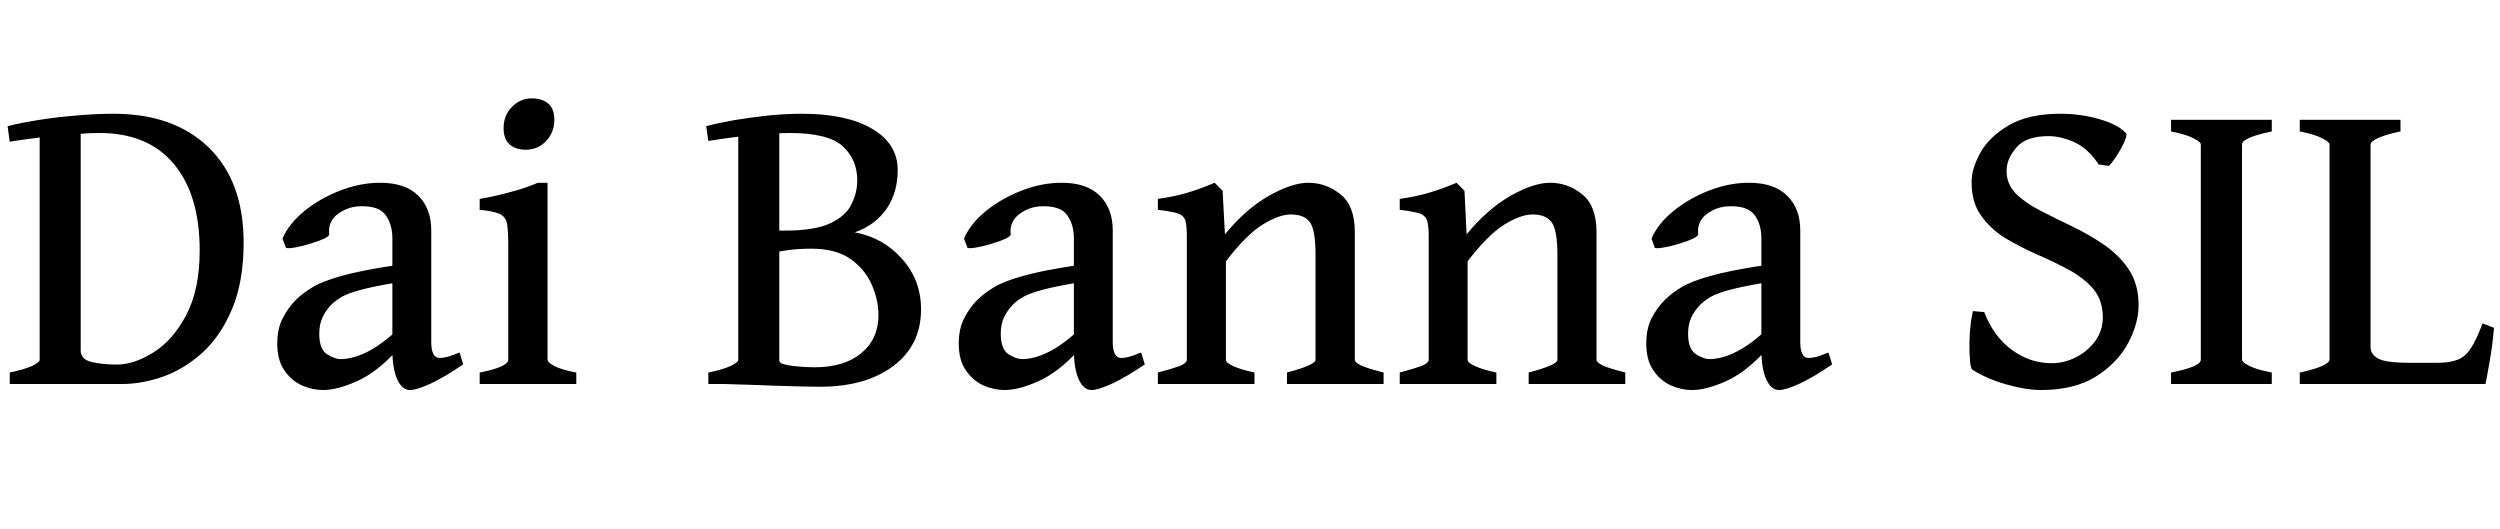<svg xmlns="http://www.w3.org/2000/svg" xmlns:xlink="http://www.w3.org/1999/xlink" width="128.578" height="27.223"><path fill="black" d="M0.88 19.75L0.50 19.75L0.50 19.16Q1.23 19.01 1.63 18.83Q2.04 18.64 2.04 18.50L2.04 18.50L2.04 7.07Q1.62 7.13 1.23 7.18Q0.84 7.23 0.50 7.29L0.50 7.29L0.39 6.49Q1.05 6.32 1.99 6.17Q2.93 6.02 3.94 5.94Q4.96 5.85 5.84 5.85L5.84 5.85Q8.95 5.85 10.74 7.59Q12.53 9.34 12.53 12.47L12.53 12.47Q12.53 14.48 11.94 15.88Q11.36 17.27 10.42 18.13Q9.48 18.98 8.39 19.37Q7.30 19.75 6.28 19.75L6.28 19.75L5.55 19.75Q4.71 19.75 4.04 19.75Q3.36 19.75 2.63 19.75Q1.90 19.75 0.88 19.75L0.88 19.75ZM5.99 18.75L5.99 18.75Q6.91 18.75 7.90 18.12Q8.89 17.50 9.58 16.20Q10.27 14.89 10.27 12.88L10.27 12.88Q10.27 10.02 8.94 8.43Q7.61 6.84 5.11 6.84L5.11 6.84Q4.86 6.84 4.62 6.85Q4.38 6.86 4.15 6.88L4.15 6.88L4.15 18.02Q4.15 18.49 4.72 18.62Q5.30 18.75 5.99 18.75ZM23.64 18.13L23.82 18.74Q22.91 19.37 22.17 19.72Q21.43 20.06 21.09 20.06L21.09 20.06Q20.68 20.06 20.43 19.51Q20.18 18.95 20.18 17.99L20.18 17.99L20.18 12.25Q20.18 11.54 19.83 11.06Q19.49 10.58 18.53 10.61L18.53 10.61Q17.91 10.62 17.38 11.00Q16.86 11.39 16.93 12.04L16.93 12.04Q16.95 12.14 16.66 12.28Q16.37 12.41 15.97 12.53Q15.56 12.66 15.21 12.72Q14.85 12.79 14.71 12.75L14.71 12.75L14.53 12.27Q14.86 11.50 15.66 10.85Q16.46 10.20 17.50 9.80Q18.53 9.40 19.55 9.40L19.55 9.40Q20.85 9.40 21.52 10.07Q22.18 10.73 22.18 11.85L22.18 11.85L22.18 17.58Q22.18 18.41 22.61 18.41L22.61 18.41Q22.77 18.41 22.99 18.36Q23.21 18.30 23.64 18.13L23.64 18.13ZM20.29 13.65L20.29 14.55Q19.17 14.74 18.54 14.91Q17.92 15.08 17.59 15.26Q17.26 15.45 17.04 15.67L17.04 15.67Q16.76 15.96 16.59 16.32Q16.42 16.68 16.42 17.16L16.42 17.16Q16.42 17.96 16.82 18.22Q17.23 18.47 17.51 18.47L17.51 18.47Q18.08 18.47 18.76 18.16Q19.43 17.86 20.29 17.11L20.29 17.11L20.37 18.07Q19.36 19.16 18.35 19.61Q17.34 20.06 16.62 20.06L16.62 20.06Q16.07 20.06 15.52 19.82Q14.98 19.57 14.62 19.04Q14.26 18.52 14.26 17.67L14.26 17.67Q14.26 16.90 14.54 16.37Q14.81 15.83 15.21 15.43L15.21 15.43Q15.56 15.08 16.08 14.77Q16.59 14.46 17.57 14.19Q18.55 13.91 20.29 13.65L20.29 13.65ZM28.51 6.15L28.51 6.15Q28.51 6.81 28.09 7.25Q27.67 7.70 27.04 7.70L27.04 7.70Q26.51 7.70 26.20 7.42Q25.90 7.14 25.90 6.60L25.90 6.60Q25.90 5.93 26.33 5.50Q26.75 5.06 27.36 5.06L27.36 5.06Q27.88 5.06 28.20 5.33Q28.51 5.60 28.51 6.15ZM29.64 19.75L24.67 19.75L24.67 19.16Q26.14 18.87 26.14 18.50L26.14 18.50L26.14 12.62Q26.14 11.88 26.08 11.52Q26.02 11.16 25.71 11.01Q25.41 10.86 24.67 10.79L24.67 10.79L24.67 10.23Q25.44 10.10 26.24 9.88Q27.04 9.67 27.66 9.40L27.66 9.40L28.16 9.40L28.16 18.50Q28.16 18.63 28.50 18.82Q28.84 19.01 29.64 19.16L29.64 19.16L29.64 19.75ZM47.37 15.91L47.37 15.91Q47.37 17.75 45.95 18.82Q44.53 19.89 42.18 19.89L42.18 19.89Q41.52 19.89 40.64 19.86Q39.76 19.84 38.87 19.80Q37.97 19.77 37.25 19.75L37.25 19.75L39.97 18.60Q40.30 18.77 40.85 18.83Q41.39 18.89 41.88 18.89L41.88 18.89Q43.43 18.89 44.30 18.16Q45.18 17.43 45.18 16.21L45.18 16.21Q45.18 15.42 44.83 14.63Q44.48 13.84 43.73 13.31Q42.97 12.79 41.73 12.79L41.73 12.79Q41.02 12.79 40.49 12.87Q39.96 12.95 39.49 13.04L39.49 13.04L39.39 11.86L40.37 11.86Q41.93 11.86 42.73 11.47Q43.52 11.09 43.80 10.49Q44.09 9.90 44.09 9.28L44.09 9.28Q44.09 8.20 43.34 7.52Q42.59 6.84 40.61 6.84L40.61 6.84Q40.03 6.84 39.29 6.90Q38.55 6.96 37.80 7.05Q37.04 7.15 36.43 7.25L36.43 7.25L36.32 6.49Q36.91 6.33 37.76 6.18Q38.60 6.04 39.52 5.94Q40.43 5.85 41.24 5.85L41.24 5.85Q43.54 5.85 44.85 6.62Q46.17 7.39 46.17 8.75L46.17 8.75Q46.17 9.91 45.59 10.75Q45 11.59 43.96 11.95L43.96 11.95Q45.43 12.22 46.40 13.32Q47.37 14.41 47.37 15.91ZM41.54 19.75L36.43 19.75L36.43 19.16Q37.16 19.01 37.56 18.83Q37.97 18.64 37.97 18.50L37.97 18.50L37.97 6.70L40.08 6.48L40.08 18.53Q40.08 18.67 40.42 18.86Q40.76 19.04 41.54 19.18L41.54 19.18L41.54 19.75ZM58.69 18.13L58.88 18.74Q57.96 19.37 57.22 19.72Q56.48 20.06 56.14 20.06L56.14 20.06Q55.73 20.06 55.48 19.51Q55.23 18.95 55.23 17.99L55.23 17.99L55.23 12.25Q55.23 11.54 54.88 11.06Q54.54 10.58 53.58 10.61L53.58 10.61Q52.96 10.62 52.44 11.00Q51.91 11.39 51.98 12.04L51.98 12.04Q52.00 12.14 51.71 12.28Q51.42 12.41 51.02 12.53Q50.61 12.66 50.26 12.72Q49.90 12.79 49.76 12.75L49.76 12.75L49.58 12.27Q49.91 11.50 50.71 10.85Q51.52 10.20 52.55 9.80Q53.58 9.40 54.60 9.40L54.60 9.40Q55.90 9.40 56.57 10.07Q57.23 10.73 57.23 11.85L57.23 11.85L57.23 17.58Q57.23 18.41 57.66 18.41L57.66 18.41Q57.82 18.41 58.04 18.36Q58.27 18.30 58.69 18.13L58.69 18.13ZM55.34 13.65L55.34 14.55Q54.22 14.74 53.60 14.91Q52.97 15.08 52.64 15.26Q52.31 15.45 52.09 15.67L52.09 15.67Q51.81 15.96 51.64 16.32Q51.47 16.68 51.47 17.16L51.47 17.16Q51.47 17.96 51.87 18.22Q52.28 18.47 52.56 18.47L52.56 18.47Q53.13 18.47 53.81 18.16Q54.48 17.86 55.34 17.11L55.34 17.11L55.42 18.07Q54.41 19.16 53.40 19.61Q52.39 20.06 51.67 20.06L51.67 20.06Q51.12 20.06 50.57 19.82Q50.03 19.57 49.67 19.04Q49.31 18.52 49.31 17.67L49.31 17.67Q49.31 16.90 49.59 16.37Q49.86 15.83 50.26 15.43L50.26 15.43Q50.61 15.08 51.13 14.77Q51.64 14.46 52.62 14.19Q53.60 13.91 55.34 13.65L55.34 13.65ZM71.16 19.75L66.19 19.75L66.19 19.16Q67.66 18.77 67.66 18.50L67.66 18.50L67.66 13.11Q67.66 11.86 67.38 11.44Q67.09 11.03 66.39 11.03L66.39 11.03Q65.79 11.03 64.94 11.55Q64.09 12.08 63.05 13.44L63.05 13.44L63.05 18.50Q63.05 18.66 63.43 18.83Q63.82 19.01 64.52 19.16L64.52 19.16L64.52 19.75L59.55 19.75L59.55 19.16Q60.27 18.97 60.66 18.83Q61.04 18.68 61.04 18.50L61.04 18.50L61.04 12.18Q61.04 11.63 60.97 11.36Q60.89 11.09 60.59 10.98Q60.28 10.88 59.55 10.79L59.55 10.79L59.55 10.23Q60.41 10.11 61.11 9.90Q61.80 9.69 62.47 9.40L62.47 9.40L62.88 9.81L63 12.05Q64.07 10.75 65.26 10.07Q66.45 9.40 67.29 9.40L67.29 9.40Q68.21 9.40 68.95 10.00Q69.68 10.59 69.68 11.93L69.68 11.93L69.68 18.50Q69.68 18.64 69.99 18.79Q70.30 18.94 71.16 19.16L71.16 19.16L71.16 19.75ZM83.59 19.75L78.62 19.75L78.62 19.16Q80.10 18.77 80.10 18.50L80.10 18.50L80.10 13.11Q80.10 11.86 79.81 11.44Q79.52 11.03 78.82 11.03L78.82 11.03Q78.22 11.03 77.37 11.55Q76.52 12.08 75.48 13.44L75.48 13.44L75.48 18.50Q75.48 18.66 75.87 18.83Q76.25 19.01 76.96 19.16L76.96 19.16L76.96 19.75L71.99 19.75L71.99 19.16Q72.70 18.97 73.09 18.83Q73.48 18.68 73.48 18.50L73.48 18.50L73.48 12.18Q73.48 11.63 73.40 11.36Q73.32 11.09 73.02 10.98Q72.71 10.88 71.99 10.79L71.99 10.79L71.99 10.23Q72.84 10.11 73.54 9.90Q74.24 9.69 74.91 9.40L74.91 9.40L75.32 9.81L75.43 12.05Q76.50 10.75 77.69 10.07Q78.88 9.40 79.72 9.40L79.72 9.40Q80.65 9.40 81.38 10.00Q82.11 10.59 82.11 11.93L82.11 11.93L82.11 18.50Q82.11 18.64 82.42 18.79Q82.73 18.94 83.59 19.16L83.59 19.16L83.59 19.75ZM94.04 18.13L94.23 18.74Q93.32 19.37 92.58 19.72Q91.84 20.06 91.50 20.06L91.50 20.06Q91.09 20.06 90.84 19.51Q90.59 18.95 90.59 17.99L90.59 17.99L90.59 12.25Q90.59 11.54 90.24 11.06Q89.89 10.58 88.93 10.61L88.93 10.61Q88.31 10.62 87.79 11.00Q87.27 11.39 87.34 12.04L87.34 12.04Q87.35 12.14 87.06 12.28Q86.78 12.41 86.37 12.53Q85.97 12.66 85.61 12.72Q85.25 12.79 85.11 12.75L85.11 12.75L84.94 12.27Q85.27 11.50 86.07 10.85Q86.87 10.20 87.90 9.80Q88.93 9.40 89.95 9.40L89.95 9.40Q91.25 9.40 91.92 10.07Q92.59 10.73 92.59 11.85L92.59 11.85L92.59 17.58Q92.59 18.41 93.01 18.41L93.01 18.41Q93.18 18.41 93.40 18.36Q93.62 18.30 94.04 18.13L94.04 18.13ZM90.69 13.65L90.69 14.55Q89.58 14.74 88.95 14.91Q88.32 15.08 88.00 15.26Q87.67 15.45 87.45 15.67L87.45 15.67Q87.16 15.96 86.99 16.32Q86.82 16.68 86.82 17.16L86.82 17.16Q86.82 17.96 87.23 18.22Q87.63 18.47 87.91 18.47L87.91 18.47Q88.49 18.47 89.16 18.16Q89.84 17.86 90.69 17.11L90.69 17.11L90.77 18.07Q89.77 19.16 88.76 19.61Q87.75 20.06 87.02 20.06L87.02 20.06Q86.47 20.06 85.93 19.82Q85.38 19.57 85.03 19.04Q84.67 18.52 84.67 17.67L84.67 17.67Q84.67 16.90 84.94 16.37Q85.22 15.83 85.62 15.43L85.62 15.43Q85.97 15.08 86.48 14.77Q87 14.46 87.98 14.19Q88.96 13.91 90.69 13.65L90.69 13.65ZM108.46 8.53L108.46 8.53L107.94 8.46Q107.39 7.63 106.68 7.31Q105.97 7.00 105.36 7.00L105.36 7.00Q104.21 7.00 103.71 7.58Q103.20 8.17 103.20 8.79L103.20 8.79Q103.20 9.47 103.68 9.96Q104.17 10.44 104.95 10.84Q105.73 11.24 106.59 11.65Q107.46 12.07 108.23 12.60Q109.01 13.14 109.50 13.88Q109.99 14.63 109.99 15.69L109.99 15.69Q109.99 16.64 109.45 17.65Q108.90 18.67 107.79 19.37Q106.68 20.06 104.96 20.06L104.96 20.06Q104.23 20.06 103.22 19.78Q102.21 19.50 101.45 19.02L101.45 19.02Q101.34 18.96 101.31 18.40Q101.27 17.85 101.31 17.15Q101.36 16.45 101.47 16.00L101.47 16.00L102.05 16.05Q102.54 17.32 103.48 18Q104.41 18.68 105.52 18.68L105.52 18.68Q106.16 18.68 106.76 18.38Q107.37 18.07 107.76 17.54Q108.15 17.00 108.15 16.32L108.15 16.32Q108.15 15.45 107.67 14.87Q107.18 14.30 106.41 13.88Q105.63 13.46 104.77 13.09Q103.91 12.71 103.14 12.25Q102.38 11.78 101.89 11.09Q101.40 10.41 101.40 9.36L101.40 9.36Q101.40 8.68 101.85 7.86Q102.30 7.04 103.31 6.45Q104.32 5.85 105.96 5.85L105.96 5.85Q107.02 5.85 107.98 6.13Q108.94 6.41 109.32 6.83L109.32 6.83Q109.43 6.91 109.27 7.27Q109.11 7.63 108.87 8.00Q108.63 8.38 108.46 8.53ZM116.84 19.75L111.66 19.75L111.66 19.16Q113.19 18.86 113.19 18.50L113.19 18.50L113.19 7.43Q113.19 7.30 112.81 7.11Q112.43 6.91 111.66 6.76L111.66 6.76L111.66 6.16L116.84 6.16L116.84 6.76Q115.31 7.08 115.31 7.43L115.31 7.43L115.31 18.50Q115.31 18.63 115.69 18.82Q116.06 19.01 116.84 19.16L116.84 19.16L116.84 19.75ZM127.68 16.63L128.27 16.86Q128.19 17.79 128.04 18.62Q127.90 19.44 127.83 19.75L127.83 19.75L118.28 19.75L118.28 19.16Q119.00 19.01 119.41 18.83Q119.81 18.64 119.81 18.50L119.81 18.50L119.81 7.43Q119.81 7.30 119.43 7.11Q119.05 6.91 118.28 6.76L118.28 6.76L118.28 6.16L123.46 6.16L123.46 6.76Q122.73 6.91 122.33 7.09Q121.92 7.27 121.92 7.43L121.92 7.43L121.92 17.86Q121.92 18.23 122.33 18.45Q122.74 18.66 123.93 18.66L123.93 18.66L125.34 18.66Q126 18.66 126.40 18.50Q126.80 18.35 127.08 17.91Q127.37 17.47 127.68 16.63L127.68 16.63Z"/></svg>